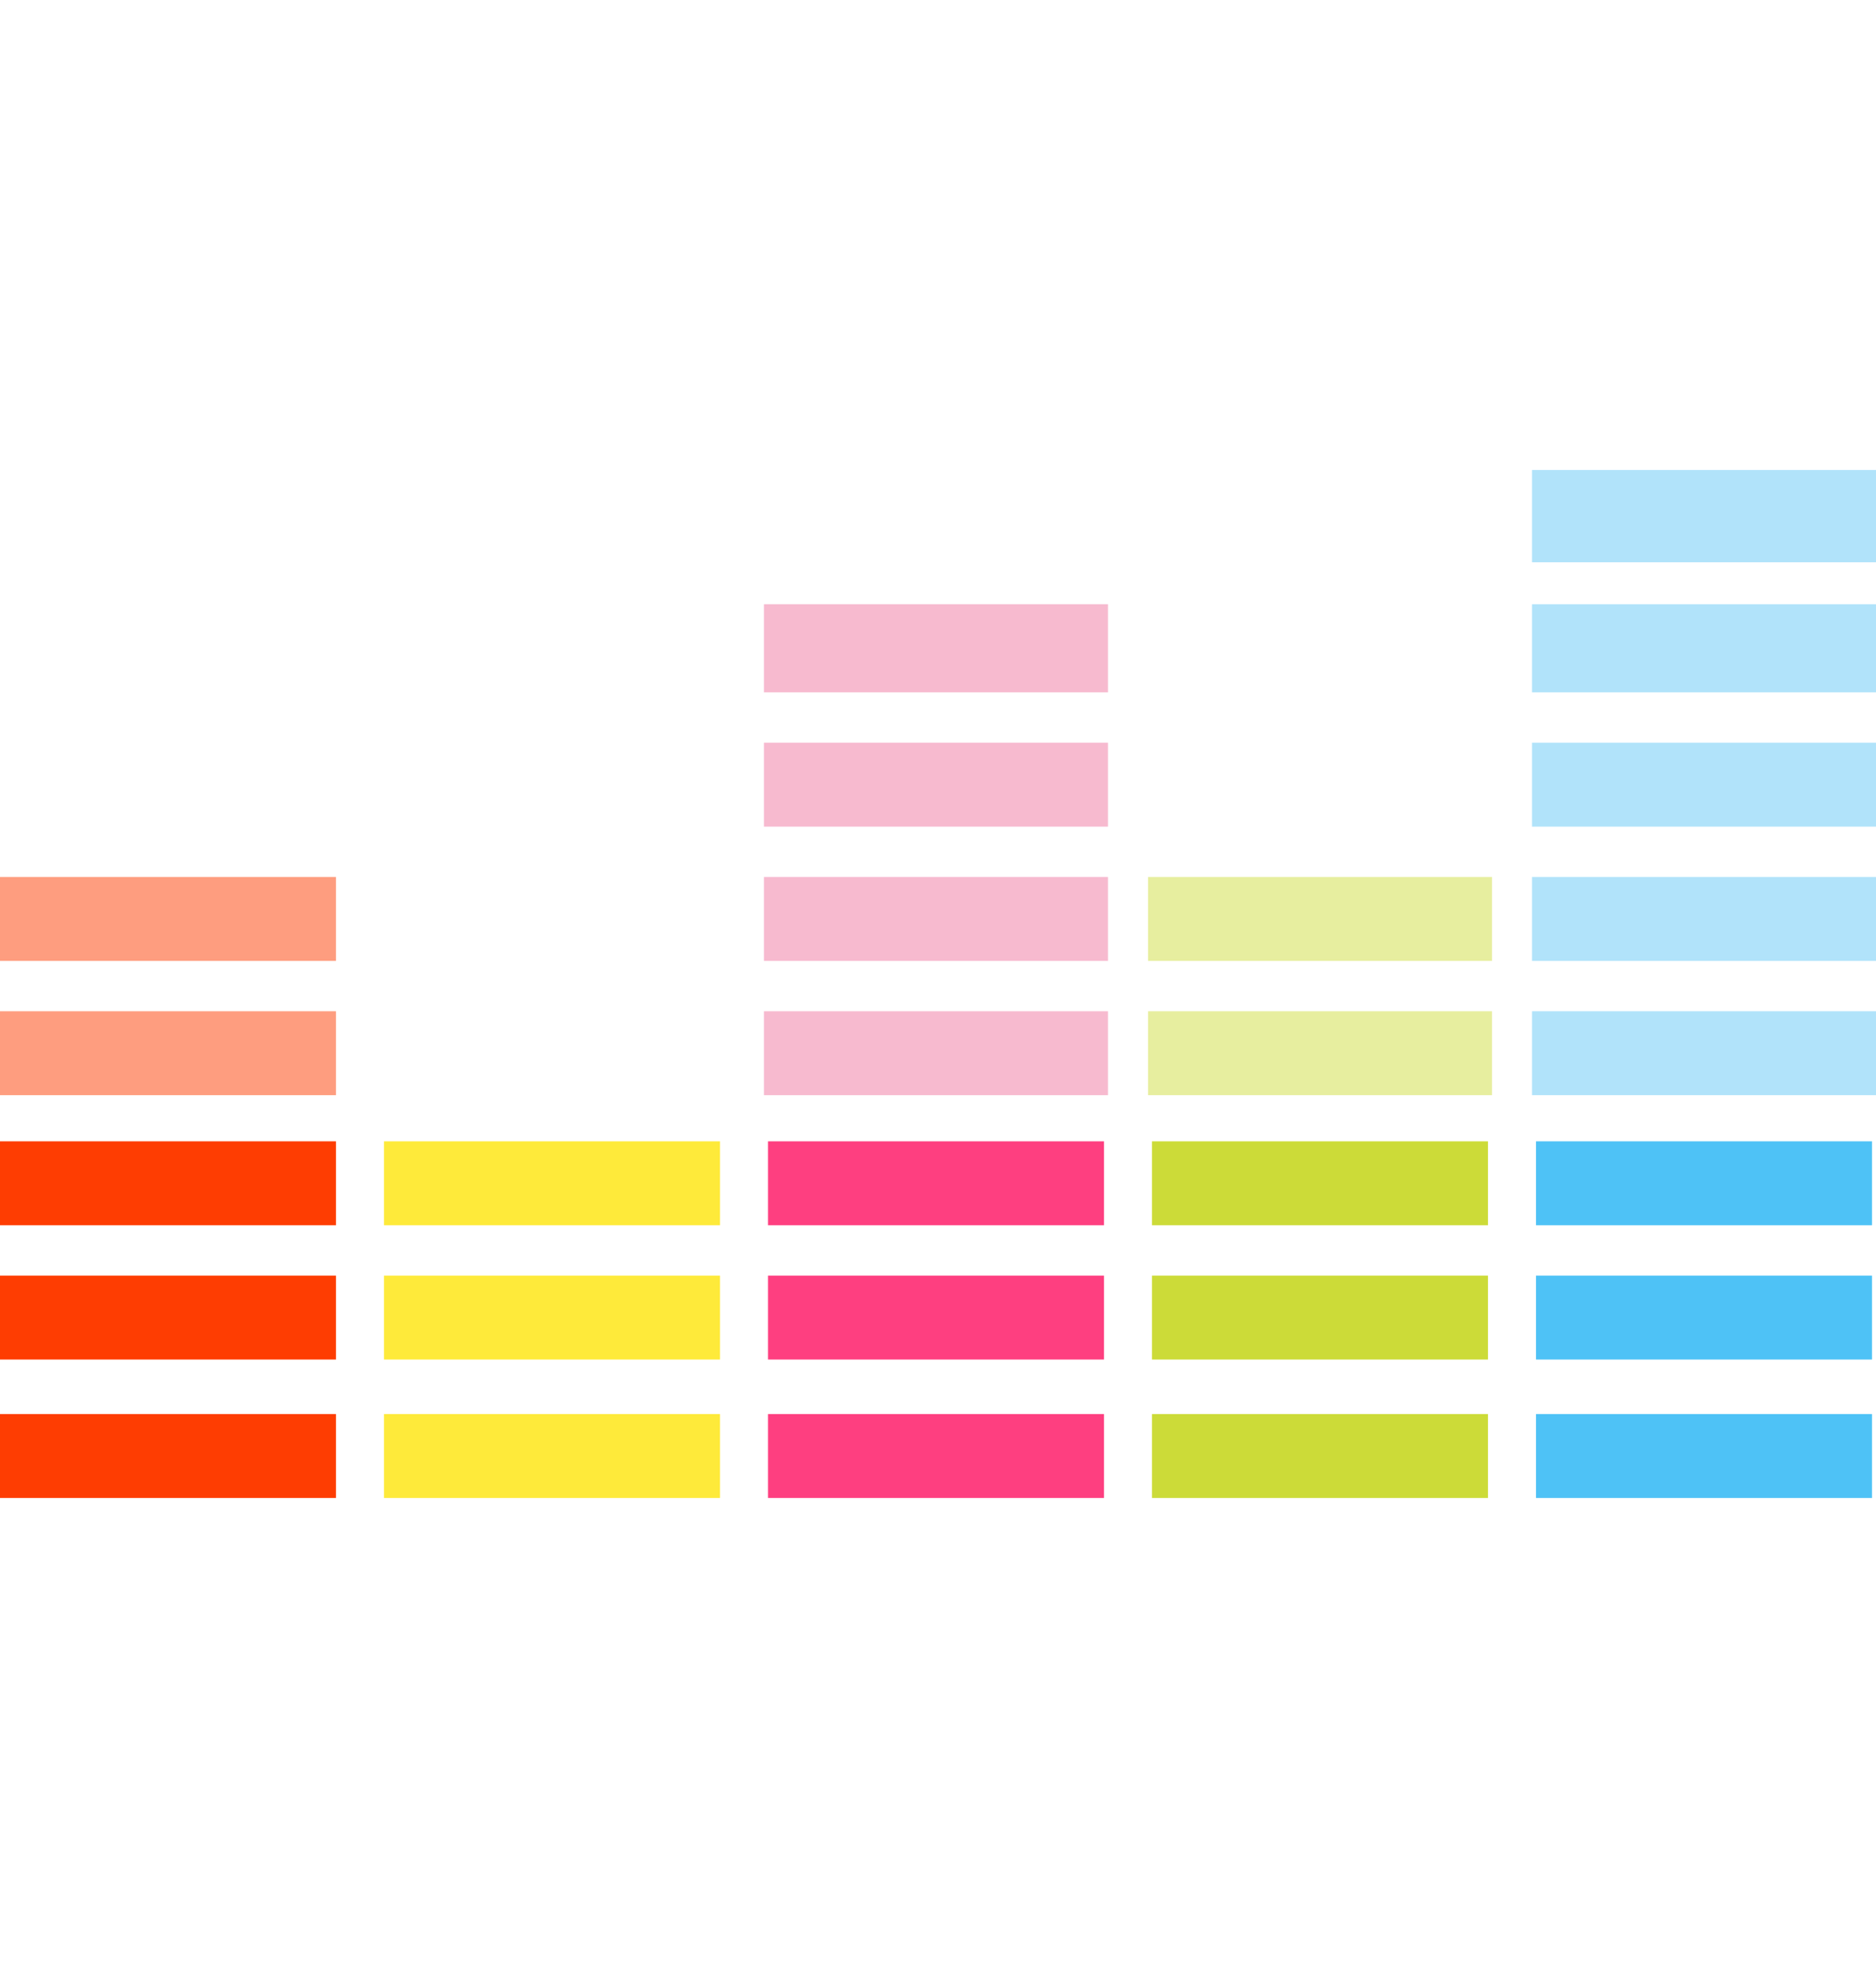 <svg width="41" height="43" viewBox="0 0 41 43" fill="none" xmlns="http://www.w3.org/2000/svg">
<g clip-path="url(#clip0_81_73)">
<path d="M33.482 23.013V22.096H41V23.93H33.482V23.013ZM33.482 20.079V19.162H41V20.996H33.482V20.079ZM33.482 17.145V16.228H41V18.062H33.482V17.145ZM33.482 14.119V13.203H41V15.128H33.482V14.119ZM33.482 11.277V10.269H41V12.286H33.482V11.277Z" fill="#B1E3FA"/>
<path d="M16.697 23.013V22.096H24.215V23.93H16.697V23.013ZM16.697 20.079V19.162H24.215V20.996H16.697V20.079ZM16.697 17.145V16.228H24.215V18.062H16.697V17.145ZM16.697 14.119V13.203H24.215V15.128H16.697V14.119Z" fill="#F7BACF"/>
<path d="M25.09 23.013V22.096H32.608V23.93H25.09V23.013ZM25.09 20.079V19.162H32.608V20.996H25.09V20.079Z" fill="#E7EE9F"/>
<path d="M8.392 31.814V30.898H15.736V32.731H8.392V31.814ZM8.392 28.789V27.872H15.736V29.706H8.392V28.789ZM8.392 25.855V24.938H15.736V26.772H8.392V25.855Z" fill="#FEEA3A"/>
<path d="M0 23.013V22.096H7.343V23.93H0V23.013ZM0 20.079V19.162H7.343V20.996H0V20.079Z" fill="#FE9D7F"/>
<path d="M33.569 31.814V30.898H40.913V32.731H33.569V31.814ZM33.569 28.789V27.872H40.913V29.706H33.569V28.789ZM33.569 25.855V24.938H40.913V26.772H33.569V25.855Z" fill="#4EC2F6"/>
<path d="M25.177 31.814V30.898H32.52V32.731H25.177V31.814ZM25.177 28.789V27.872H32.52V29.706H25.177V28.789ZM25.177 25.855V24.938H32.52V26.772H25.177V25.855Z" fill="#CCDB38"/>
<path d="M16.785 31.814V30.898H24.128V32.731H16.785V31.814ZM16.785 28.789V27.872H24.128V29.706H16.785V28.789ZM16.785 25.855V24.938H24.128V26.772H16.785V25.855Z" fill="#FE3F80"/>
<path d="M0 31.814V30.898H7.343V32.731H0V31.814ZM0 28.789V27.872H7.343V29.706H0V28.789ZM0 25.855V24.938H7.343V26.772H0V25.855Z" fill="#FE3D02"/>
</g>
<defs>
<clipPath id="clip0_81_73">
<rect width="41" height="43" fill="white"/>
</clipPath>
</defs>
</svg>
